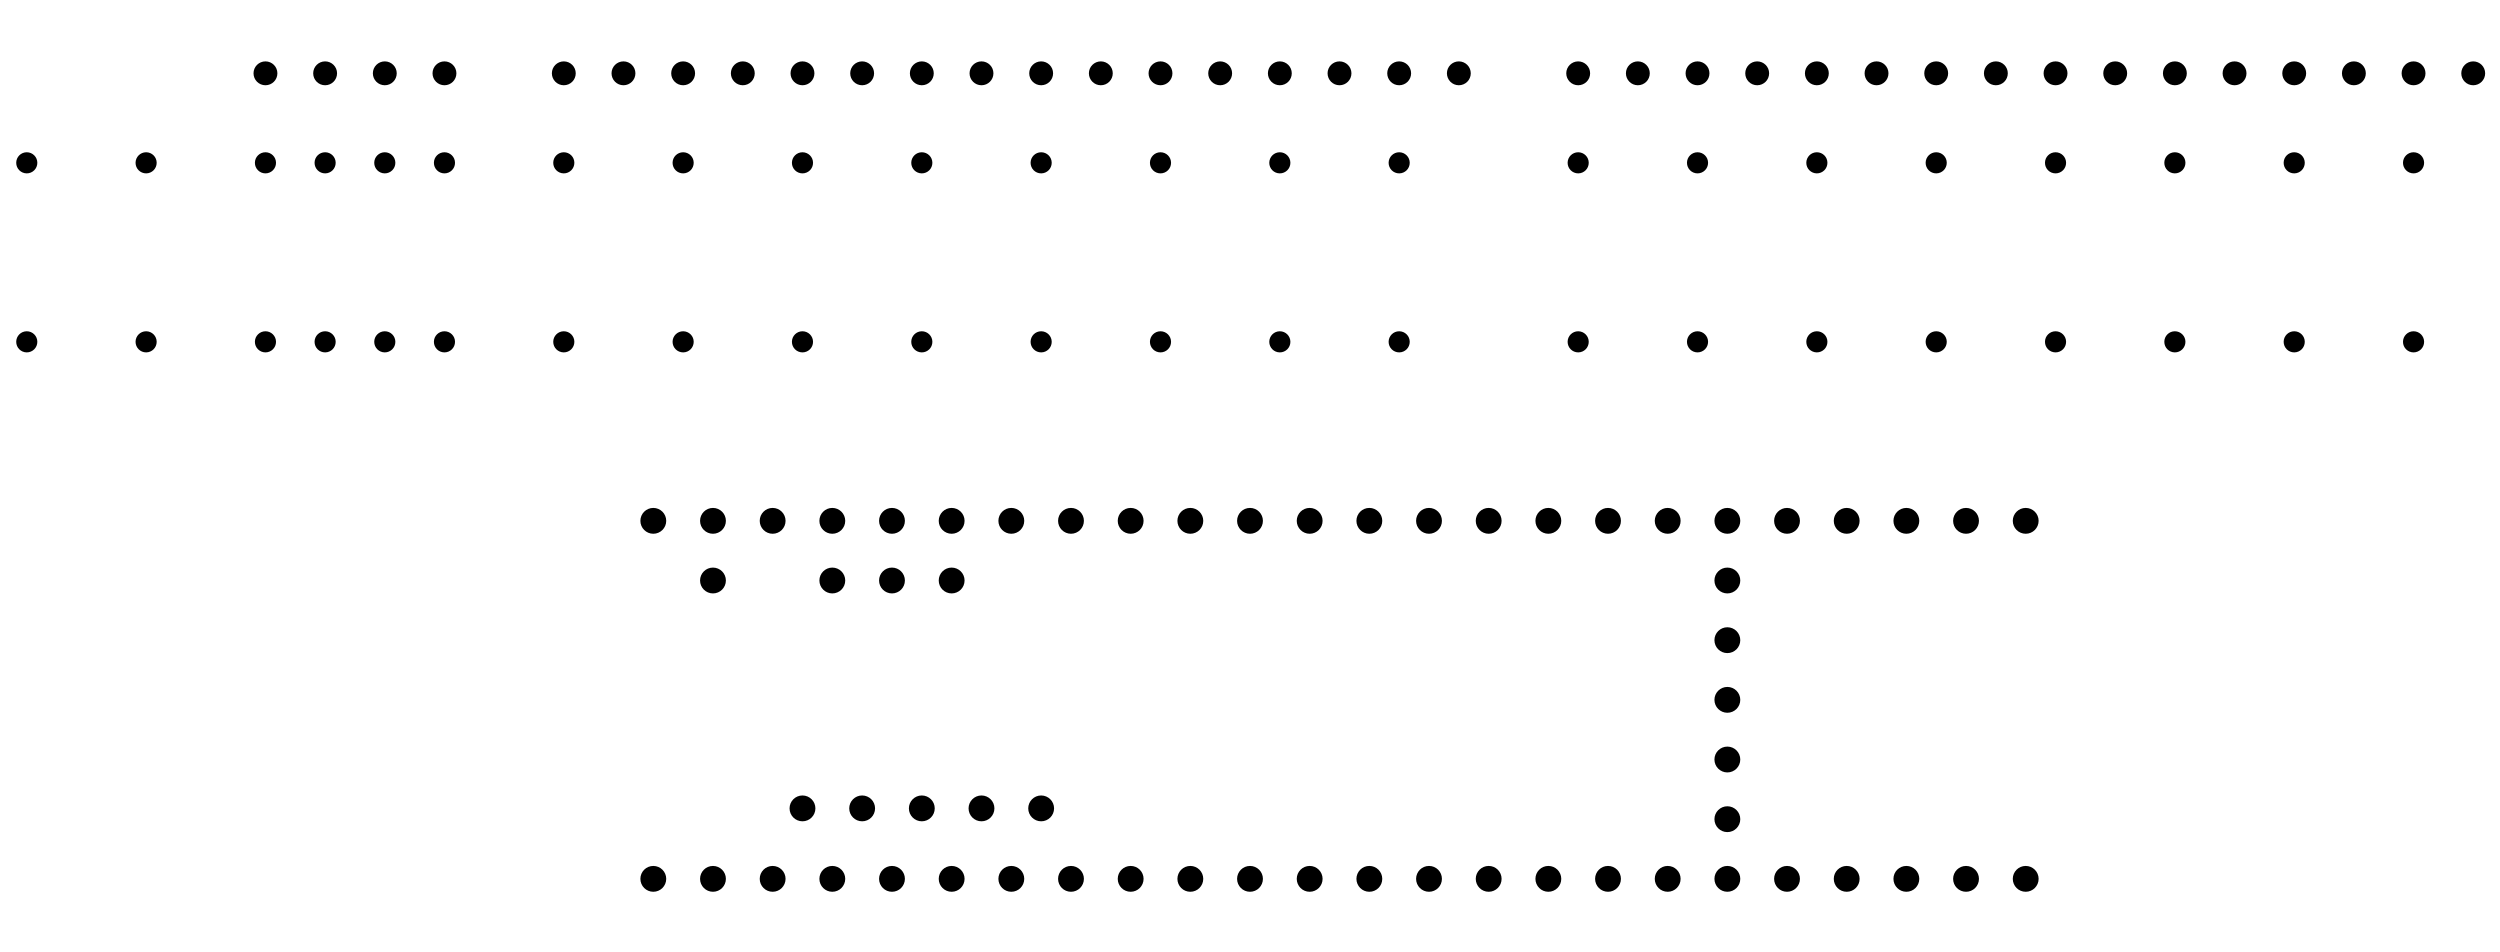 <?xml version="1.0" standalone="no"?>
<!DOCTYPE svg PUBLIC "-//W3C//DTD SVG 1.1//EN"
"http://www.w3.org/Graphics/SVG/1.1/DTD/svg11.dtd">
<svg width="402.216" height="153.192" viewBox="0 0 8379.5 3191.5" version="1.1"
xmlns="http://www.w3.org/2000/svg"
xmlns:xlink="http://www.w3.org/1999/xlink">
<circle cx="8089.75" cy="545.748" r="35.4" style=""/>
<circle cx="7689.75" cy="545.748" r="35.4" style=""/>
<circle cx="7289.75" cy="545.748" r="35.4" style=""/>
<circle cx="6889.75" cy="545.748" r="35.4" style=""/>
<circle cx="6489.75" cy="545.748" r="35.4" style=""/>
<circle cx="6089.75" cy="545.748" r="35.4" style=""/>
<circle cx="5689.75" cy="545.748" r="35.4" style=""/>
<circle cx="5289.75" cy="545.748" r="35.4" style=""/>
<circle cx="4689.75" cy="545.748" r="35.4" style=""/>
<circle cx="4289.75" cy="545.748" r="35.4" style=""/>
<circle cx="3889.75" cy="545.748" r="35.4" style=""/>
<circle cx="3489.75" cy="545.748" r="35.4" style=""/>
<circle cx="3089.75" cy="545.748" r="35.4" style=""/>
<circle cx="2689.75" cy="545.748" r="35.4" style=""/>
<circle cx="2289.75" cy="545.748" r="35.4" style=""/>
<circle cx="1889.75" cy="545.748" r="35.4" style=""/>
<circle cx="1489.75" cy="545.748" r="35.4" style=""/>
<circle cx="1289.75" cy="545.748" r="35.4" style=""/>
<circle cx="1089.75" cy="545.748" r="35.4" style=""/>
<circle cx="889.748" cy="545.748" r="35.4" style=""/>
<circle cx="489.748" cy="545.748" r="35.4" style=""/>
<circle cx="89.748" cy="545.748" r="35.4" style=""/>
<circle cx="89.748" cy="1145.75" r="35.4" style=""/>
<circle cx="489.748" cy="1145.75" r="35.4" style=""/>
<circle cx="889.748" cy="1145.75" r="35.4" style=""/>
<circle cx="1089.75" cy="1145.75" r="35.4" style=""/>
<circle cx="1289.75" cy="1145.75" r="35.4" style=""/>
<circle cx="1489.75" cy="1145.75" r="35.4" style=""/>
<circle cx="1889.75" cy="1145.75" r="35.4" style=""/>
<circle cx="2289.75" cy="1145.75" r="35.4" style=""/>
<circle cx="2689.75" cy="1145.75" r="35.4" style=""/>
<circle cx="3089.75" cy="1145.75" r="35.4" style=""/>
<circle cx="3489.75" cy="1145.75" r="35.4" style=""/>
<circle cx="3889.75" cy="1145.75" r="35.4" style=""/>
<circle cx="4289.75" cy="1145.75" r="35.4" style=""/>
<circle cx="4689.75" cy="1145.75" r="35.4" style=""/>
<circle cx="5289.75" cy="1145.75" r="35.4" style=""/>
<circle cx="5689.75" cy="1145.75" r="35.4" style=""/>
<circle cx="6089.75" cy="1145.75" r="35.4" style=""/>
<circle cx="6489.75" cy="1145.75" r="35.4" style=""/>
<circle cx="6889.75" cy="1145.75" r="35.4" style=""/>
<circle cx="7289.75" cy="1145.75" r="35.4" style=""/>
<circle cx="7689.75" cy="1145.75" r="35.4" style=""/>
<circle cx="8089.75" cy="1145.75" r="35.4" style=""/>
<circle cx="8289.75" cy="245.748" r="40" style=""/>
<circle cx="8089.75" cy="245.748" r="40" style=""/>
<circle cx="7889.75" cy="245.748" r="40" style=""/>
<circle cx="7689.75" cy="245.748" r="40" style=""/>
<circle cx="7489.75" cy="245.748" r="40" style=""/>
<circle cx="7289.75" cy="245.748" r="40" style=""/>
<circle cx="7089.75" cy="245.748" r="40" style=""/>
<circle cx="6889.75" cy="245.748" r="40" style=""/>
<circle cx="6689.75" cy="245.748" r="40" style=""/>
<circle cx="6489.75" cy="245.748" r="40" style=""/>
<circle cx="6289.75" cy="245.748" r="40" style=""/>
<circle cx="6089.75" cy="245.748" r="40" style=""/>
<circle cx="5889.75" cy="245.748" r="40" style=""/>
<circle cx="5689.75" cy="245.748" r="40" style=""/>
<circle cx="5489.75" cy="245.748" r="40" style=""/>
<circle cx="5289.75" cy="245.748" r="40" style=""/>
<circle cx="4889.75" cy="245.748" r="40" style=""/>
<circle cx="4689.75" cy="245.748" r="40" style=""/>
<circle cx="4489.75" cy="245.748" r="40" style=""/>
<circle cx="4289.75" cy="245.748" r="40" style=""/>
<circle cx="4089.75" cy="245.748" r="40" style=""/>
<circle cx="3889.75" cy="245.748" r="40" style=""/>
<circle cx="3689.75" cy="245.748" r="40" style=""/>
<circle cx="3489.75" cy="245.748" r="40" style=""/>
<circle cx="3289.75" cy="245.748" r="40" style=""/>
<circle cx="3089.75" cy="245.748" r="40" style=""/>
<circle cx="2889.75" cy="245.748" r="40" style=""/>
<circle cx="2689.75" cy="245.748" r="40" style=""/>
<circle cx="2489.75" cy="245.748" r="40" style=""/>
<circle cx="2289.75" cy="245.748" r="40" style=""/>
<circle cx="2089.75" cy="245.748" r="40" style=""/>
<circle cx="1889.75" cy="245.748" r="40" style=""/>
<circle cx="1489.75" cy="245.748" r="40" style=""/>
<circle cx="1289.75" cy="245.748" r="40" style=""/>
<circle cx="1089.75" cy="245.748" r="40" style=""/>
<circle cx="889.748" cy="245.748" r="40" style=""/>
<circle cx="6789.75" cy="1745.75" r="43.3" style=""/>
<circle cx="6589.75" cy="1745.75" r="43.3" style=""/>
<circle cx="6389.75" cy="1745.75" r="43.3" style=""/>
<circle cx="6189.75" cy="1745.75" r="43.3" style=""/>
<circle cx="5989.75" cy="1745.75" r="43.3" style=""/>
<circle cx="5789.75" cy="1745.75" r="43.3" style=""/>
<circle cx="5589.75" cy="1745.75" r="43.3" style=""/>
<circle cx="5389.75" cy="1745.75" r="43.3" style=""/>
<circle cx="5189.75" cy="1745.75" r="43.3" style=""/>
<circle cx="4989.75" cy="1745.75" r="43.3" style=""/>
<circle cx="4789.75" cy="1745.75" r="43.3" style=""/>
<circle cx="4589.75" cy="1745.75" r="43.3" style=""/>
<circle cx="4389.75" cy="1745.75" r="43.3" style=""/>
<circle cx="4189.75" cy="1745.75" r="43.3" style=""/>
<circle cx="3989.75" cy="1745.75" r="43.3" style=""/>
<circle cx="3789.75" cy="1745.75" r="43.3" style=""/>
<circle cx="3589.75" cy="1745.75" r="43.3" style=""/>
<circle cx="3389.75" cy="1745.75" r="43.3" style=""/>
<circle cx="3189.75" cy="1745.75" r="43.3" style=""/>
<circle cx="2989.75" cy="1745.75" r="43.3" style=""/>
<circle cx="2789.75" cy="1745.75" r="43.3" style=""/>
<circle cx="2589.75" cy="1745.75" r="43.3" style=""/>
<circle cx="2389.75" cy="1745.75" r="43.3" style=""/>
<circle cx="2189.75" cy="1745.75" r="43.3" style=""/>
<circle cx="2389.75" cy="1945.75" r="43.3" style=""/>
<circle cx="2789.75" cy="1945.75" r="43.3" style=""/>
<circle cx="2989.75" cy="1945.75" r="43.3" style=""/>
<circle cx="3189.75" cy="1945.75" r="43.3" style=""/>
<circle cx="2189.75" cy="2945.75" r="43.3" style=""/>
<circle cx="2389.75" cy="2945.75" r="43.3" style=""/>
<circle cx="2589.75" cy="2945.75" r="43.3" style=""/>
<circle cx="2789.75" cy="2945.75" r="43.3" style=""/>
<circle cx="2689.75" cy="2709.55" r="43.3" style=""/>
<circle cx="2889.75" cy="2709.55" r="43.3" style=""/>
<circle cx="3089.75" cy="2709.55" r="43.3" style=""/>
<circle cx="2989.75" cy="2945.75" r="43.3" style=""/>
<circle cx="3189.75" cy="2945.75" r="43.3" style=""/>
<circle cx="3289.75" cy="2709.55" r="43.3" style=""/>
<circle cx="3489.75" cy="2709.55" r="43.3" style=""/>
<circle cx="3389.75" cy="2945.75" r="43.3" style=""/>
<circle cx="3589.75" cy="2945.75" r="43.3" style=""/>
<circle cx="3789.75" cy="2945.75" r="43.3" style=""/>
<circle cx="3989.75" cy="2945.75" r="43.3" style=""/>
<circle cx="4189.75" cy="2945.75" r="43.3" style=""/>
<circle cx="4389.75" cy="2945.75" r="43.3" style=""/>
<circle cx="4589.75" cy="2945.75" r="43.3" style=""/>
<circle cx="4789.75" cy="2945.75" r="43.3" style=""/>
<circle cx="4989.75" cy="2945.75" r="43.3" style=""/>
<circle cx="5189.75" cy="2945.75" r="43.3" style=""/>
<circle cx="5389.75" cy="2945.75" r="43.3" style=""/>
<circle cx="5589.75" cy="2945.75" r="43.3" style=""/>
<circle cx="5789.75" cy="2745.75" r="43.3" style=""/>
<circle cx="5789.75" cy="2545.75" r="43.3" style=""/>
<circle cx="5789.75" cy="2345.75" r="43.3" style=""/>
<circle cx="5789.75" cy="2145.75" r="43.3" style=""/>
<circle cx="5789.75" cy="1945.75" r="43.3" style=""/>
<circle cx="5789.75" cy="2945.75" r="43.3" style=""/>
<circle cx="5989.75" cy="2945.75" r="43.3" style=""/>
<circle cx="6189.75" cy="2945.75" r="43.3" style=""/>
<circle cx="6389.75" cy="2945.75" r="43.3" style=""/>
<circle cx="6589.75" cy="2945.75" r="43.3" style=""/>
<circle cx="6789.75" cy="2945.75" r="43.3" style=""/>
</svg>
